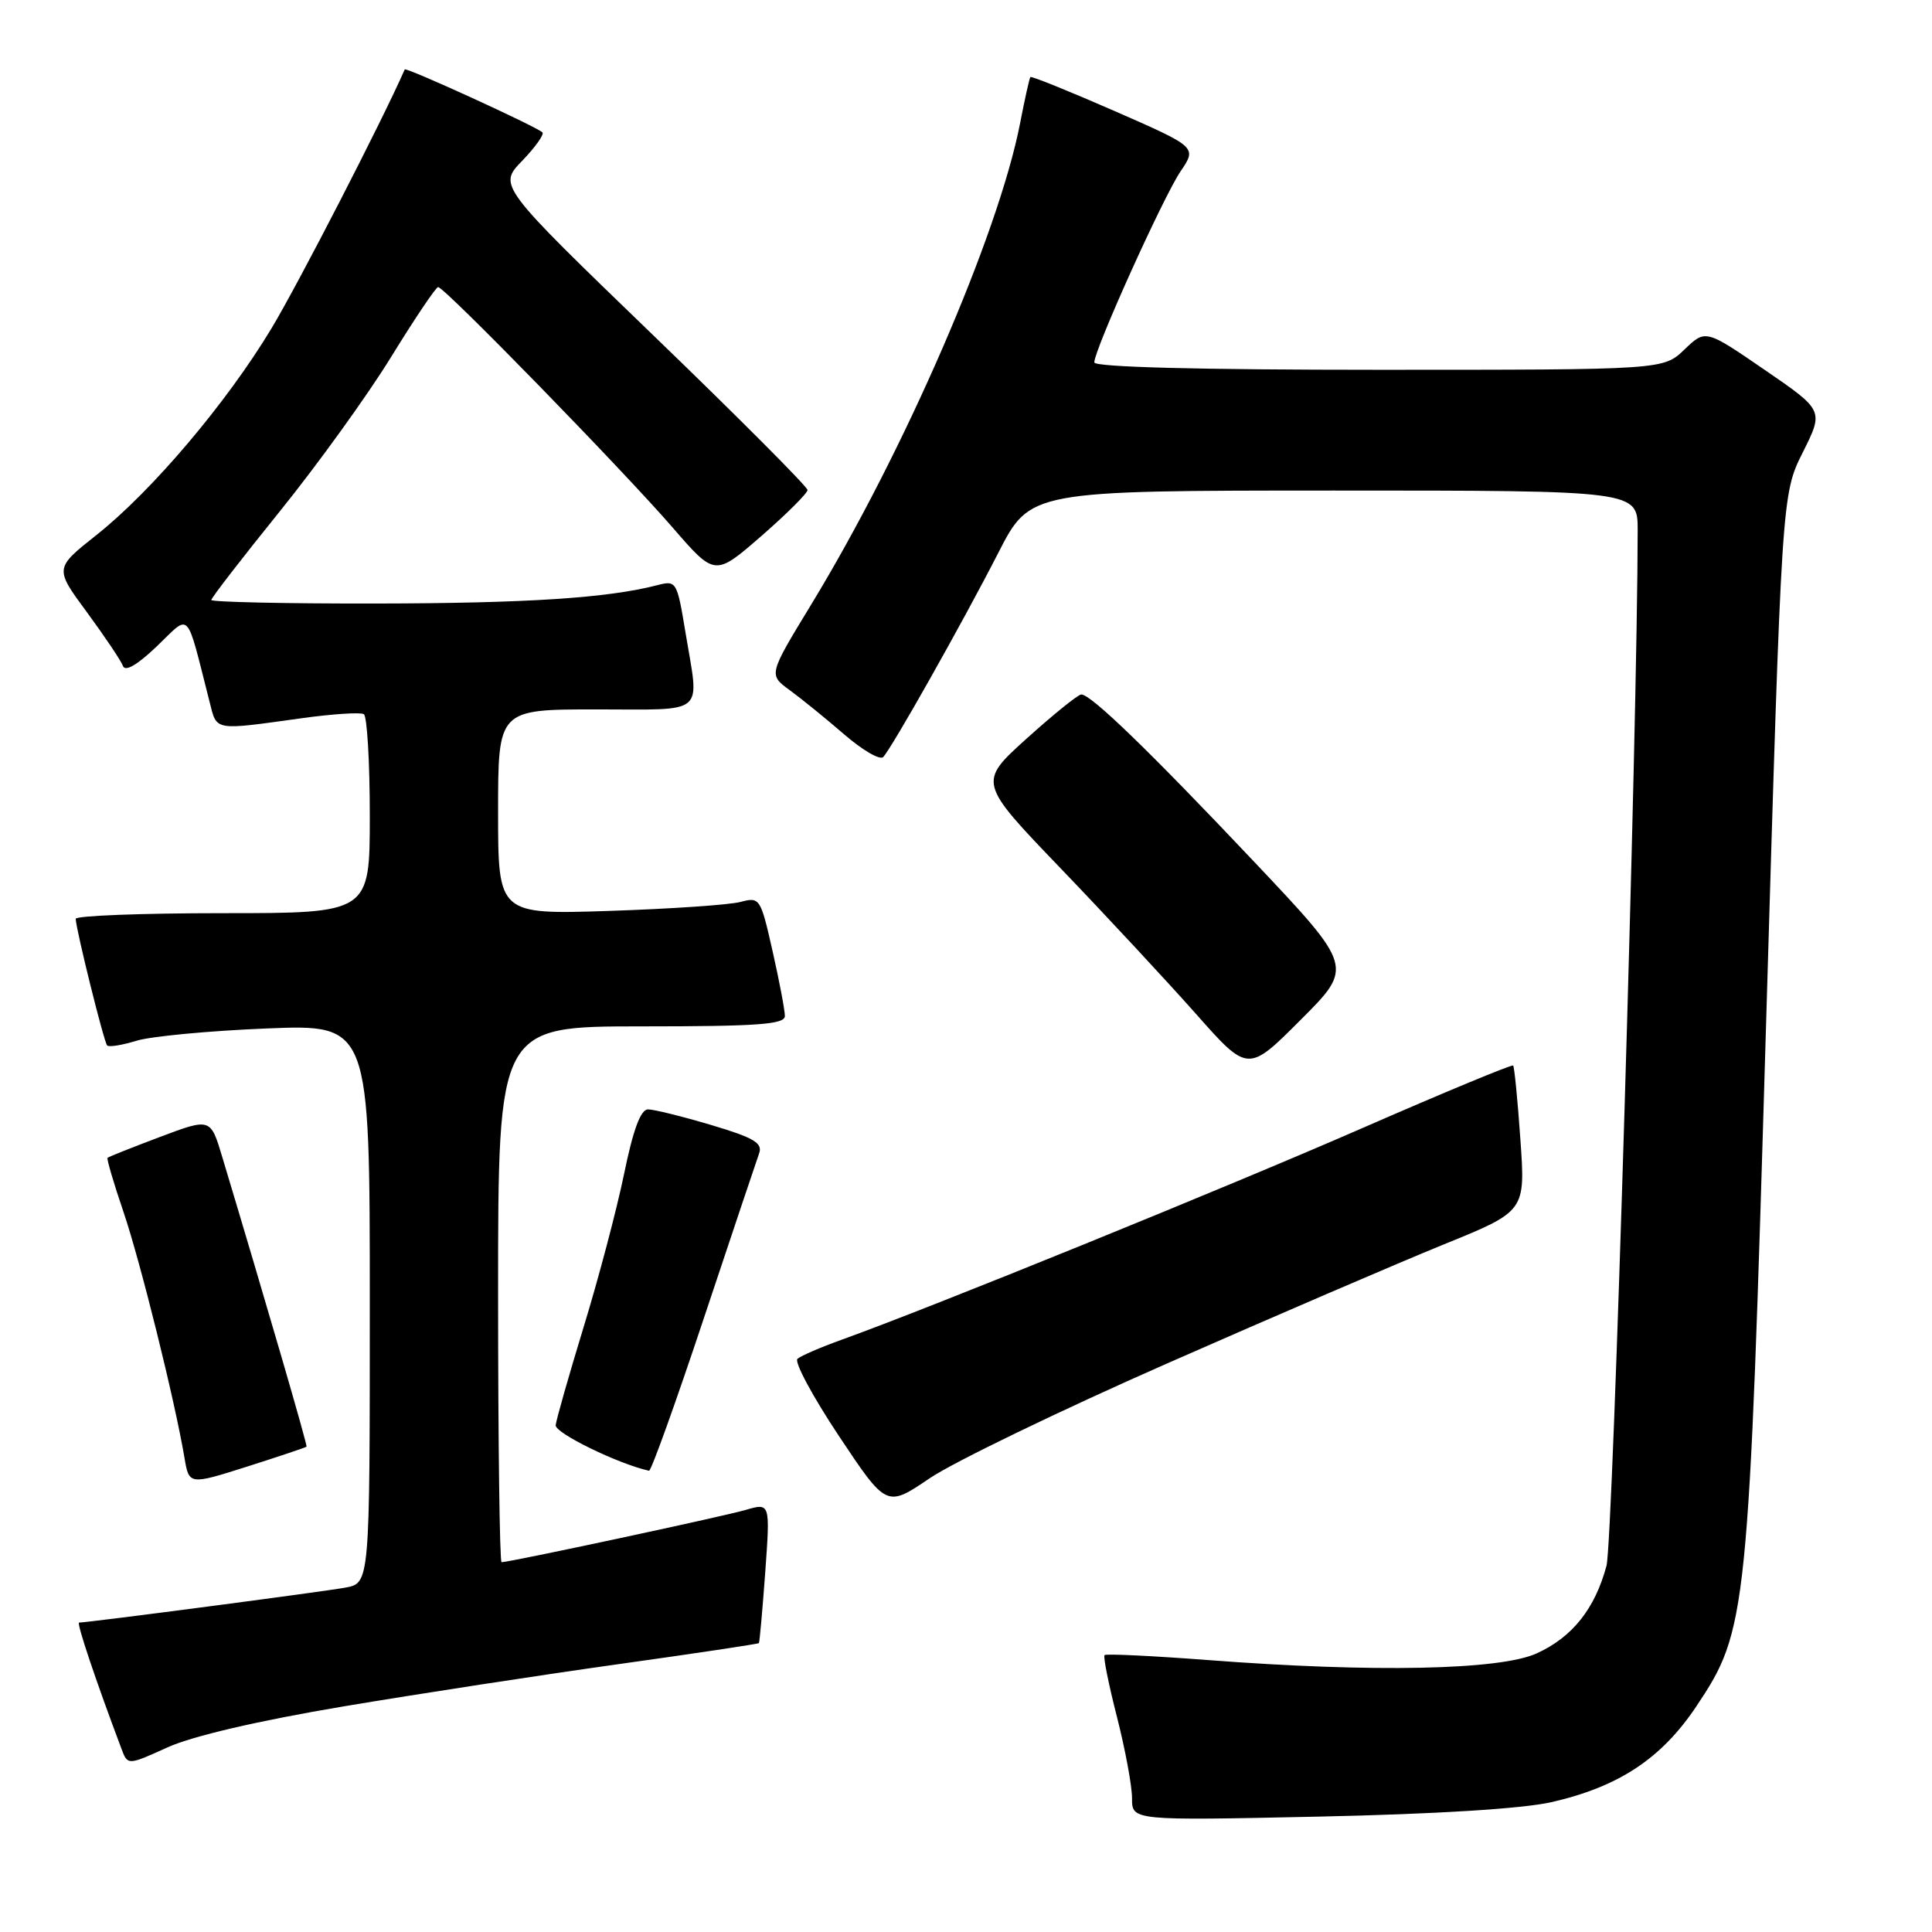 <?xml version="1.0" encoding="UTF-8" standalone="no"?>
<!DOCTYPE svg PUBLIC "-//W3C//DTD SVG 1.1//EN" "http://www.w3.org/Graphics/SVG/1.1/DTD/svg11.dtd" >
<svg xmlns="http://www.w3.org/2000/svg" xmlns:xlink="http://www.w3.org/1999/xlink" version="1.1" viewBox="0 0 256 256">
 <g >
 <path fill="currentColor"
d=" M 205.55 238.80 C 214.50 236.76 220.16 233.02 224.80 226.06 C 231.52 215.99 231.70 214.26 234.02 135.50 C 236.09 65.50 236.09 65.50 238.88 59.94 C 241.66 54.38 241.66 54.38 233.83 49.01 C 225.99 43.63 225.99 43.63 223.19 46.32 C 220.39 49.00 220.39 49.00 182.70 49.00 C 158.75 49.00 145.00 48.64 145.00 48.02 C 145.00 46.33 154.14 26.09 156.42 22.72 C 158.61 19.50 158.61 19.50 147.68 14.71 C 141.66 12.08 136.65 10.05 136.53 10.21 C 136.40 10.37 135.79 13.12 135.17 16.32 C 132.29 31.12 119.78 59.94 107.43 80.20 C 101.83 89.40 101.83 89.40 104.64 91.45 C 106.18 92.57 109.43 95.21 111.86 97.31 C 114.29 99.41 116.61 100.76 117.03 100.31 C 118.22 99.04 127.61 82.38 132.28 73.25 C 136.50 65.01 136.50 65.01 176.75 65.00 C 217.00 65.00 217.00 65.00 217.00 70.25 C 216.99 95.77 213.73 204.29 212.87 207.47 C 211.34 213.18 208.33 216.95 203.60 219.09 C 198.74 221.30 181.96 221.64 160.11 219.97 C 152.74 219.41 146.55 219.11 146.36 219.31 C 146.16 219.51 146.90 223.19 148.00 227.49 C 149.10 231.80 150.00 236.65 150.00 238.28 C 150.00 241.24 150.00 241.24 174.75 240.71 C 190.28 240.38 201.75 239.66 205.55 238.80 Z  M 45.50 226.11 C 55.40 224.45 71.80 221.93 81.95 220.51 C 92.10 219.09 100.48 217.83 100.56 217.72 C 100.65 217.60 101.03 213.36 101.40 208.31 C 102.06 199.12 102.06 199.12 98.78 200.08 C 95.79 200.95 67.53 207.00 66.46 207.00 C 66.21 207.00 66.00 191.03 66.00 171.50 C 66.00 136.00 66.00 136.00 85.00 136.00 C 100.47 136.00 104.00 135.74 104.00 134.62 C 104.00 133.87 103.27 130.00 102.37 126.03 C 100.78 118.99 100.68 118.83 98.12 119.51 C 96.68 119.90 88.86 120.43 80.75 120.70 C 66.00 121.18 66.00 121.18 66.00 107.59 C 66.00 94.00 66.00 94.00 79.00 94.00 C 93.79 94.00 92.67 94.95 90.84 83.87 C 89.71 77.01 89.63 76.88 87.09 77.54 C 80.54 79.24 69.84 79.94 49.75 79.97 C 37.79 79.99 28.00 79.77 28.00 79.50 C 28.00 79.22 32.09 73.93 37.08 67.75 C 42.08 61.56 48.72 52.35 51.83 47.29 C 54.95 42.22 57.75 38.06 58.05 38.04 C 58.84 37.98 82.53 62.28 89.16 69.94 C 94.73 76.37 94.73 76.37 100.87 71.04 C 104.24 68.10 107.00 65.35 107.00 64.93 C 107.00 64.50 97.78 55.25 86.50 44.37 C 66.01 24.59 66.01 24.59 69.19 21.31 C 70.93 19.50 72.14 17.81 71.87 17.54 C 71.12 16.79 53.78 8.86 53.63 9.20 C 50.67 15.96 39.52 37.62 35.98 43.50 C 30.05 53.36 20.14 65.06 12.77 70.90 C 7.22 75.30 7.22 75.30 11.53 81.14 C 13.89 84.36 16.04 87.55 16.29 88.24 C 16.58 89.05 18.20 88.11 20.80 85.62 C 25.31 81.30 24.59 80.53 27.77 93.00 C 28.76 96.89 28.21 96.80 39.96 95.17 C 44.06 94.60 47.77 94.36 48.21 94.63 C 48.64 94.90 49.00 100.94 49.00 108.06 C 49.00 121.00 49.00 121.00 29.50 121.00 C 18.77 121.00 10.02 121.34 10.03 121.75 C 10.10 123.29 13.78 138.12 14.20 138.53 C 14.44 138.77 16.18 138.49 18.07 137.91 C 19.95 137.32 27.69 136.59 35.25 136.28 C 49.00 135.72 49.00 135.72 49.00 172.75 C 49.00 209.78 49.00 209.78 45.75 210.37 C 42.89 210.90 11.63 215.00 10.48 215.00 C 10.11 215.00 12.69 222.69 16.09 231.71 C 16.92 233.93 16.92 233.93 22.21 231.53 C 25.53 230.03 34.21 228.01 45.50 226.11 Z  M 154.68 180.65 C 168.88 174.40 185.37 167.31 191.31 164.89 C 202.13 160.50 202.13 160.50 201.46 151.00 C 201.10 145.78 200.66 141.36 200.50 141.19 C 200.34 141.02 191.34 144.75 180.49 149.49 C 162.26 157.45 123.22 173.32 111.50 177.53 C 108.75 178.52 106.13 179.65 105.67 180.05 C 105.21 180.44 107.68 185.04 111.15 190.26 C 117.47 199.75 117.47 199.75 123.17 195.89 C 126.30 193.76 140.48 186.90 154.68 180.65 Z  M 40.62 191.69 C 40.76 191.53 35.30 172.76 29.45 153.31 C 27.90 148.13 27.90 148.13 21.20 150.65 C 17.51 152.04 14.39 153.28 14.25 153.42 C 14.12 153.55 15.06 156.78 16.36 160.58 C 18.61 167.21 23.15 185.51 24.44 193.14 C 25.05 196.77 25.05 196.77 32.75 194.33 C 36.99 192.98 40.53 191.79 40.62 191.69 Z  M 93.24 174.74 C 96.95 163.61 100.26 153.74 100.59 152.82 C 101.08 151.46 99.89 150.75 94.24 149.07 C 90.41 147.93 86.65 147.00 85.87 147.00 C 84.89 147.00 83.90 149.67 82.69 155.57 C 81.72 160.28 79.31 169.39 77.34 175.82 C 75.38 182.24 73.71 188.11 73.63 188.85 C 73.53 189.89 81.96 194.00 86.00 194.88 C 86.28 194.94 89.53 185.88 93.24 174.74 Z  M 166.22 114.23 C 152.30 99.50 144.54 91.99 143.27 92.02 C 142.85 92.03 139.60 94.65 136.05 97.85 C 129.60 103.67 129.60 103.67 140.56 115.08 C 146.59 121.36 154.63 130.02 158.44 134.31 C 165.36 142.13 165.36 142.13 172.35 135.13 C 179.35 128.13 179.35 128.13 166.22 114.23 Z "/>
</g>
</svg>